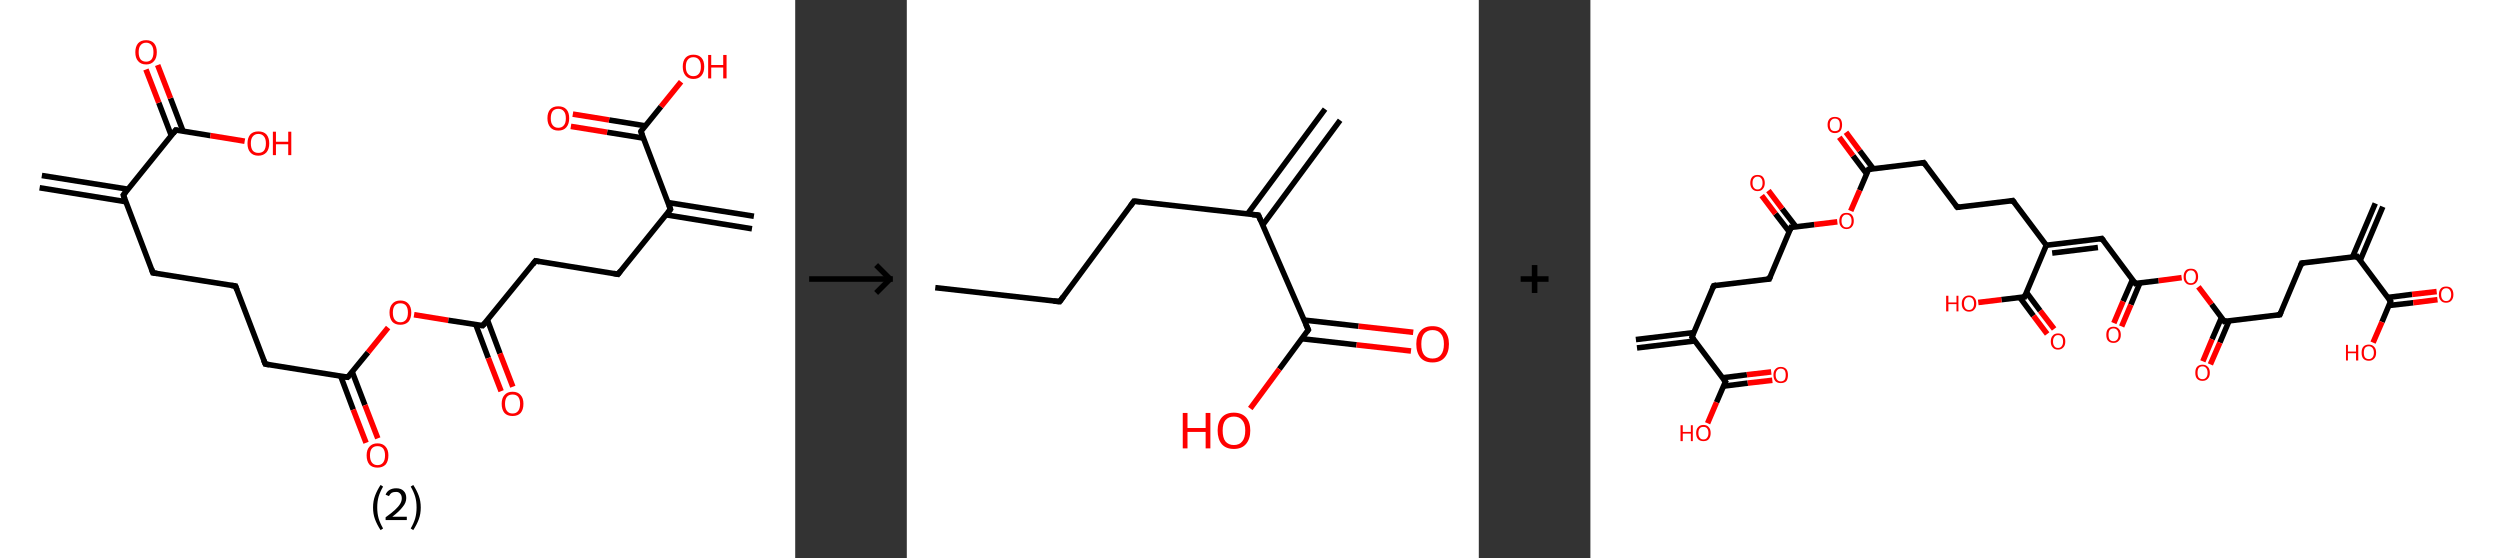 <?xml version='1.0' encoding='ASCII' standalone='yes'?>
<svg xmlns="http://www.w3.org/2000/svg" xmlns:xlink="http://www.w3.org/1999/xlink" version="1.1" width="896.0px" viewBox="0 0 896.0 200.0" height="200.0px">
  <rect x="0" y="0" width="896.0" height="200.0" fill="#333333" stroke="none"/>
  <g>
    <g transform="translate(0, 0) scale(1 1) "><!-- END OF HEADER -->
<rect style="opacity:1.0;fill:#FFFFFF;stroke:none" width="285.0" height="200.0" x="0.0" y="0.0"> </rect>
<path class="bond-0 atom-0 atom-1" d="M 15.0,62.9 L 45.8,67.8" style="fill:none;fill-rule:evenodd;stroke:#000000;stroke-width:2.0px;stroke-linecap:butt;stroke-linejoin:miter;stroke-opacity:1"/>
<path class="bond-0 atom-0 atom-1" d="M 14.2,67.3 L 45.1,72.3" style="fill:none;fill-rule:evenodd;stroke:#000000;stroke-width:2.0px;stroke-linecap:butt;stroke-linejoin:miter;stroke-opacity:1"/>
<path class="bond-1 atom-1 atom-2" d="M 44.2,69.9 L 54.8,97.8" style="fill:none;fill-rule:evenodd;stroke:#000000;stroke-width:2.0px;stroke-linecap:butt;stroke-linejoin:miter;stroke-opacity:1"/>
<path class="bond-2 atom-2 atom-3" d="M 54.8,97.8 L 84.4,102.5" style="fill:none;fill-rule:evenodd;stroke:#000000;stroke-width:2.0px;stroke-linecap:butt;stroke-linejoin:miter;stroke-opacity:1"/>
<path class="bond-3 atom-3 atom-4" d="M 84.4,102.5 L 95.1,130.5" style="fill:none;fill-rule:evenodd;stroke:#000000;stroke-width:2.0px;stroke-linecap:butt;stroke-linejoin:miter;stroke-opacity:1"/>
<path class="bond-4 atom-4 atom-5" d="M 95.1,130.5 L 124.6,135.2" style="fill:none;fill-rule:evenodd;stroke:#000000;stroke-width:2.0px;stroke-linecap:butt;stroke-linejoin:miter;stroke-opacity:1"/>
<path class="bond-5 atom-5 atom-6" d="M 122.1,134.8 L 126.6,146.8" style="fill:none;fill-rule:evenodd;stroke:#000000;stroke-width:2.0px;stroke-linecap:butt;stroke-linejoin:miter;stroke-opacity:1"/>
<path class="bond-5 atom-5 atom-6" d="M 126.6,146.8 L 131.2,158.7" style="fill:none;fill-rule:evenodd;stroke:#FF0000;stroke-width:2.0px;stroke-linecap:butt;stroke-linejoin:miter;stroke-opacity:1"/>
<path class="bond-5 atom-5 atom-6" d="M 126.2,133.2 L 130.8,145.2" style="fill:none;fill-rule:evenodd;stroke:#000000;stroke-width:2.0px;stroke-linecap:butt;stroke-linejoin:miter;stroke-opacity:1"/>
<path class="bond-5 atom-5 atom-6" d="M 130.8,145.2 L 135.4,157.1" style="fill:none;fill-rule:evenodd;stroke:#FF0000;stroke-width:2.0px;stroke-linecap:butt;stroke-linejoin:miter;stroke-opacity:1"/>
<path class="bond-6 atom-5 atom-7" d="M 124.6,135.2 L 131.9,126.3" style="fill:none;fill-rule:evenodd;stroke:#000000;stroke-width:2.0px;stroke-linecap:butt;stroke-linejoin:miter;stroke-opacity:1"/>
<path class="bond-6 atom-5 atom-7" d="M 131.9,126.3 L 139.1,117.4" style="fill:none;fill-rule:evenodd;stroke:#FF0000;stroke-width:2.0px;stroke-linecap:butt;stroke-linejoin:miter;stroke-opacity:1"/>
<path class="bond-7 atom-7 atom-8" d="M 148.4,112.8 L 160.7,114.8" style="fill:none;fill-rule:evenodd;stroke:#FF0000;stroke-width:2.0px;stroke-linecap:butt;stroke-linejoin:miter;stroke-opacity:1"/>
<path class="bond-7 atom-7 atom-8" d="M 160.7,114.8 L 173.0,116.7" style="fill:none;fill-rule:evenodd;stroke:#000000;stroke-width:2.0px;stroke-linecap:butt;stroke-linejoin:miter;stroke-opacity:1"/>
<path class="bond-8 atom-8 atom-9" d="M 170.5,116.3 L 175.0,128.3" style="fill:none;fill-rule:evenodd;stroke:#000000;stroke-width:2.0px;stroke-linecap:butt;stroke-linejoin:miter;stroke-opacity:1"/>
<path class="bond-8 atom-8 atom-9" d="M 175.0,128.3 L 179.6,140.2" style="fill:none;fill-rule:evenodd;stroke:#FF0000;stroke-width:2.0px;stroke-linecap:butt;stroke-linejoin:miter;stroke-opacity:1"/>
<path class="bond-8 atom-8 atom-9" d="M 174.7,114.7 L 179.2,126.7" style="fill:none;fill-rule:evenodd;stroke:#000000;stroke-width:2.0px;stroke-linecap:butt;stroke-linejoin:miter;stroke-opacity:1"/>
<path class="bond-8 atom-8 atom-9" d="M 179.2,126.7 L 183.8,138.6" style="fill:none;fill-rule:evenodd;stroke:#FF0000;stroke-width:2.0px;stroke-linecap:butt;stroke-linejoin:miter;stroke-opacity:1"/>
<path class="bond-9 atom-8 atom-10" d="M 173.0,116.7 L 191.9,93.5" style="fill:none;fill-rule:evenodd;stroke:#000000;stroke-width:2.0px;stroke-linecap:butt;stroke-linejoin:miter;stroke-opacity:1"/>
<path class="bond-10 atom-10 atom-11" d="M 191.9,93.5 L 221.5,98.3" style="fill:none;fill-rule:evenodd;stroke:#000000;stroke-width:2.0px;stroke-linecap:butt;stroke-linejoin:miter;stroke-opacity:1"/>
<path class="bond-11 atom-11 atom-12" d="M 221.5,98.3 L 240.3,75.0" style="fill:none;fill-rule:evenodd;stroke:#000000;stroke-width:2.0px;stroke-linecap:butt;stroke-linejoin:miter;stroke-opacity:1"/>
<path class="bond-12 atom-12 atom-13" d="M 238.7,77.0 L 269.5,82.0" style="fill:none;fill-rule:evenodd;stroke:#000000;stroke-width:2.0px;stroke-linecap:butt;stroke-linejoin:miter;stroke-opacity:1"/>
<path class="bond-12 atom-12 atom-13" d="M 239.4,72.6 L 270.2,77.5" style="fill:none;fill-rule:evenodd;stroke:#000000;stroke-width:2.0px;stroke-linecap:butt;stroke-linejoin:miter;stroke-opacity:1"/>
<path class="bond-13 atom-12 atom-14" d="M 240.3,75.0 L 229.7,47.1" style="fill:none;fill-rule:evenodd;stroke:#000000;stroke-width:2.0px;stroke-linecap:butt;stroke-linejoin:miter;stroke-opacity:1"/>
<path class="bond-14 atom-14 atom-15" d="M 231.3,45.1 L 218.3,43.0" style="fill:none;fill-rule:evenodd;stroke:#000000;stroke-width:2.0px;stroke-linecap:butt;stroke-linejoin:miter;stroke-opacity:1"/>
<path class="bond-14 atom-14 atom-15" d="M 218.3,43.0 L 205.3,40.9" style="fill:none;fill-rule:evenodd;stroke:#FF0000;stroke-width:2.0px;stroke-linecap:butt;stroke-linejoin:miter;stroke-opacity:1"/>
<path class="bond-14 atom-14 atom-15" d="M 230.6,49.5 L 217.6,47.4" style="fill:none;fill-rule:evenodd;stroke:#000000;stroke-width:2.0px;stroke-linecap:butt;stroke-linejoin:miter;stroke-opacity:1"/>
<path class="bond-14 atom-14 atom-15" d="M 217.6,47.4 L 204.6,45.3" style="fill:none;fill-rule:evenodd;stroke:#FF0000;stroke-width:2.0px;stroke-linecap:butt;stroke-linejoin:miter;stroke-opacity:1"/>
<path class="bond-15 atom-14 atom-16" d="M 229.7,47.1 L 236.9,38.2" style="fill:none;fill-rule:evenodd;stroke:#000000;stroke-width:2.0px;stroke-linecap:butt;stroke-linejoin:miter;stroke-opacity:1"/>
<path class="bond-15 atom-14 atom-16" d="M 236.9,38.2 L 244.1,29.3" style="fill:none;fill-rule:evenodd;stroke:#FF0000;stroke-width:2.0px;stroke-linecap:butt;stroke-linejoin:miter;stroke-opacity:1"/>
<path class="bond-16 atom-1 atom-17" d="M 44.2,69.9 L 63.0,46.6" style="fill:none;fill-rule:evenodd;stroke:#000000;stroke-width:2.0px;stroke-linecap:butt;stroke-linejoin:miter;stroke-opacity:1"/>
<path class="bond-17 atom-17 atom-18" d="M 65.6,47.0 L 61.1,35.2" style="fill:none;fill-rule:evenodd;stroke:#000000;stroke-width:2.0px;stroke-linecap:butt;stroke-linejoin:miter;stroke-opacity:1"/>
<path class="bond-17 atom-17 atom-18" d="M 61.1,35.2 L 56.5,23.3" style="fill:none;fill-rule:evenodd;stroke:#FF0000;stroke-width:2.0px;stroke-linecap:butt;stroke-linejoin:miter;stroke-opacity:1"/>
<path class="bond-17 atom-17 atom-18" d="M 61.4,48.6 L 56.9,36.8" style="fill:none;fill-rule:evenodd;stroke:#000000;stroke-width:2.0px;stroke-linecap:butt;stroke-linejoin:miter;stroke-opacity:1"/>
<path class="bond-17 atom-17 atom-18" d="M 56.9,36.8 L 52.3,24.9" style="fill:none;fill-rule:evenodd;stroke:#FF0000;stroke-width:2.0px;stroke-linecap:butt;stroke-linejoin:miter;stroke-opacity:1"/>
<path class="bond-18 atom-17 atom-19" d="M 63.0,46.6 L 75.4,48.6" style="fill:none;fill-rule:evenodd;stroke:#000000;stroke-width:2.0px;stroke-linecap:butt;stroke-linejoin:miter;stroke-opacity:1"/>
<path class="bond-18 atom-17 atom-19" d="M 75.4,48.6 L 87.7,50.6" style="fill:none;fill-rule:evenodd;stroke:#FF0000;stroke-width:2.0px;stroke-linecap:butt;stroke-linejoin:miter;stroke-opacity:1"/>
<path d="M 44.7,71.3 L 44.2,69.9 L 45.1,68.7" style="fill:none;stroke:#000000;stroke-width:2.0px;stroke-linecap:butt;stroke-linejoin:miter;stroke-opacity:1;"/>
<path d="M 54.3,96.4 L 54.8,97.8 L 56.3,98.0" style="fill:none;stroke:#000000;stroke-width:2.0px;stroke-linecap:butt;stroke-linejoin:miter;stroke-opacity:1;"/>
<path d="M 82.9,102.3 L 84.4,102.5 L 84.9,103.9" style="fill:none;stroke:#000000;stroke-width:2.0px;stroke-linecap:butt;stroke-linejoin:miter;stroke-opacity:1;"/>
<path d="M 94.5,129.1 L 95.1,130.5 L 96.5,130.7" style="fill:none;stroke:#000000;stroke-width:2.0px;stroke-linecap:butt;stroke-linejoin:miter;stroke-opacity:1;"/>
<path d="M 123.1,135.0 L 124.6,135.2 L 125.0,134.8" style="fill:none;stroke:#000000;stroke-width:2.0px;stroke-linecap:butt;stroke-linejoin:miter;stroke-opacity:1;"/>
<path d="M 172.4,116.6 L 173.0,116.7 L 174.0,115.6" style="fill:none;stroke:#000000;stroke-width:2.0px;stroke-linecap:butt;stroke-linejoin:miter;stroke-opacity:1;"/>
<path d="M 191.0,94.7 L 191.9,93.5 L 193.4,93.8" style="fill:none;stroke:#000000;stroke-width:2.0px;stroke-linecap:butt;stroke-linejoin:miter;stroke-opacity:1;"/>
<path d="M 220.0,98.0 L 221.5,98.3 L 222.4,97.1" style="fill:none;stroke:#000000;stroke-width:2.0px;stroke-linecap:butt;stroke-linejoin:miter;stroke-opacity:1;"/>
<path d="M 239.4,76.2 L 240.3,75.0 L 239.8,73.6" style="fill:none;stroke:#000000;stroke-width:2.0px;stroke-linecap:butt;stroke-linejoin:miter;stroke-opacity:1;"/>
<path d="M 230.2,48.5 L 229.7,47.1 L 230.0,46.6" style="fill:none;stroke:#000000;stroke-width:2.0px;stroke-linecap:butt;stroke-linejoin:miter;stroke-opacity:1;"/>
<path d="M 62.1,47.8 L 63.0,46.6 L 63.6,46.7" style="fill:none;stroke:#000000;stroke-width:2.0px;stroke-linecap:butt;stroke-linejoin:miter;stroke-opacity:1;"/>
<path class="atom-6" d="M 131.4 163.2 Q 131.4 161.2, 132.4 160.1 Q 133.4 158.9, 135.3 158.9 Q 137.2 158.9, 138.2 160.1 Q 139.2 161.2, 139.2 163.2 Q 139.2 165.3, 138.2 166.5 Q 137.1 167.6, 135.3 167.6 Q 133.4 167.6, 132.4 166.5 Q 131.4 165.3, 131.4 163.2 M 135.3 166.7 Q 136.6 166.7, 137.3 165.8 Q 138.0 164.9, 138.0 163.2 Q 138.0 161.6, 137.3 160.7 Q 136.6 159.9, 135.3 159.9 Q 134.0 159.9, 133.3 160.7 Q 132.6 161.5, 132.6 163.2 Q 132.6 164.9, 133.3 165.8 Q 134.0 166.7, 135.3 166.7 " fill="#FF0000"/>
<path class="atom-7" d="M 139.6 112.0 Q 139.6 110.0, 140.6 108.9 Q 141.6 107.7, 143.5 107.7 Q 145.4 107.7, 146.4 108.9 Q 147.4 110.0, 147.4 112.0 Q 147.4 114.1, 146.4 115.3 Q 145.3 116.4, 143.5 116.4 Q 141.6 116.4, 140.6 115.3 Q 139.6 114.1, 139.6 112.0 M 143.5 115.5 Q 144.8 115.5, 145.5 114.6 Q 146.2 113.7, 146.2 112.0 Q 146.2 110.4, 145.5 109.5 Q 144.8 108.7, 143.5 108.7 Q 142.2 108.7, 141.5 109.5 Q 140.8 110.4, 140.8 112.0 Q 140.8 113.8, 141.5 114.6 Q 142.2 115.5, 143.5 115.5 " fill="#FF0000"/>
<path class="atom-9" d="M 179.8 144.7 Q 179.8 142.7, 180.8 141.6 Q 181.8 140.4, 183.7 140.4 Q 185.6 140.4, 186.6 141.6 Q 187.6 142.7, 187.6 144.7 Q 187.6 146.8, 186.6 148.0 Q 185.6 149.1, 183.7 149.1 Q 181.8 149.1, 180.8 148.0 Q 179.8 146.8, 179.8 144.7 M 183.7 148.2 Q 185.0 148.2, 185.7 147.3 Q 186.4 146.4, 186.4 144.7 Q 186.4 143.1, 185.7 142.2 Q 185.0 141.4, 183.7 141.4 Q 182.4 141.4, 181.7 142.2 Q 181.0 143.1, 181.0 144.7 Q 181.0 146.4, 181.7 147.3 Q 182.4 148.2, 183.7 148.2 " fill="#FF0000"/>
<path class="atom-15" d="M 196.2 42.4 Q 196.2 40.3, 197.2 39.2 Q 198.2 38.1, 200.1 38.1 Q 202.0 38.1, 203.0 39.2 Q 204.0 40.3, 204.0 42.4 Q 204.0 44.4, 203.0 45.6 Q 202.0 46.8, 200.1 46.8 Q 198.2 46.8, 197.2 45.6 Q 196.2 44.4, 196.2 42.4 M 200.1 45.8 Q 201.4 45.8, 202.1 44.9 Q 202.8 44.1, 202.8 42.4 Q 202.8 40.7, 202.1 39.9 Q 201.4 39.0, 200.1 39.0 Q 198.8 39.0, 198.1 39.8 Q 197.4 40.7, 197.4 42.4 Q 197.4 44.1, 198.1 44.9 Q 198.8 45.8, 200.1 45.8 " fill="#FF0000"/>
<path class="atom-16" d="M 244.7 23.9 Q 244.7 21.8, 245.7 20.7 Q 246.7 19.6, 248.5 19.6 Q 250.4 19.6, 251.4 20.7 Q 252.4 21.8, 252.4 23.9 Q 252.4 25.9, 251.4 27.1 Q 250.4 28.3, 248.5 28.3 Q 246.7 28.3, 245.7 27.1 Q 244.7 25.9, 244.7 23.9 M 248.5 27.3 Q 249.8 27.3, 250.5 26.4 Q 251.2 25.6, 251.2 23.9 Q 251.2 22.2, 250.5 21.4 Q 249.8 20.5, 248.5 20.5 Q 247.2 20.5, 246.5 21.4 Q 245.8 22.2, 245.8 23.9 Q 245.8 25.6, 246.5 26.4 Q 247.2 27.3, 248.5 27.3 " fill="#FF0000"/>
<path class="atom-16" d="M 253.8 19.7 L 254.9 19.7 L 254.9 23.3 L 259.2 23.3 L 259.2 19.7 L 260.4 19.7 L 260.4 28.1 L 259.2 28.1 L 259.2 24.2 L 254.9 24.2 L 254.9 28.1 L 253.8 28.1 L 253.8 19.7 " fill="#FF0000"/>
<path class="atom-18" d="M 48.5 18.7 Q 48.5 16.7, 49.5 15.5 Q 50.5 14.4, 52.4 14.4 Q 54.2 14.4, 55.2 15.5 Q 56.2 16.7, 56.2 18.7 Q 56.2 20.8, 55.2 21.9 Q 54.2 23.1, 52.4 23.1 Q 50.5 23.1, 49.5 21.9 Q 48.5 20.8, 48.5 18.7 M 52.4 22.1 Q 53.6 22.1, 54.3 21.3 Q 55.0 20.4, 55.0 18.7 Q 55.0 17.0, 54.3 16.2 Q 53.6 15.3, 52.4 15.3 Q 51.1 15.3, 50.4 16.2 Q 49.7 17.0, 49.7 18.7 Q 49.7 20.4, 50.4 21.3 Q 51.1 22.1, 52.4 22.1 " fill="#FF0000"/>
<path class="atom-19" d="M 88.7 51.4 Q 88.7 49.4, 89.7 48.2 Q 90.7 47.1, 92.6 47.1 Q 94.5 47.1, 95.5 48.2 Q 96.5 49.4, 96.5 51.4 Q 96.5 53.4, 95.5 54.6 Q 94.4 55.8, 92.6 55.8 Q 90.7 55.8, 89.7 54.6 Q 88.7 53.5, 88.7 51.4 M 92.6 54.8 Q 93.9 54.8, 94.6 54.0 Q 95.3 53.1, 95.3 51.4 Q 95.3 49.7, 94.6 48.9 Q 93.9 48.0, 92.6 48.0 Q 91.3 48.0, 90.6 48.9 Q 89.9 49.7, 89.9 51.4 Q 89.9 53.1, 90.6 54.0 Q 91.3 54.8, 92.6 54.8 " fill="#FF0000"/>
<path class="atom-19" d="M 97.8 47.2 L 98.9 47.2 L 98.9 50.8 L 103.3 50.8 L 103.3 47.2 L 104.4 47.2 L 104.4 55.6 L 103.3 55.6 L 103.3 51.7 L 98.9 51.7 L 98.9 55.6 L 97.8 55.6 L 97.8 47.2 " fill="#FF0000"/>
<path class="legend" d="M 133.7 181.9 Q 133.7 179.6, 134.4 177.7 Q 135.1 175.8, 136.4 173.8 L 137.3 174.4 Q 136.2 176.3, 135.7 178.0 Q 135.2 179.7, 135.2 181.9 Q 135.2 184.0, 135.7 185.8 Q 136.2 187.5, 137.3 189.4 L 136.4 190.0 Q 135.1 188.0, 134.4 186.1 Q 133.7 184.2, 133.7 181.9 " fill="#000000"/>
<path class="legend" d="M 138.2 177.3 Q 138.6 176.2, 139.6 175.6 Q 140.6 175.0, 142.0 175.0 Q 143.7 175.0, 144.6 175.9 Q 145.6 176.8, 145.6 178.5 Q 145.6 180.2, 144.3 181.7 Q 143.1 183.3, 140.6 185.2 L 145.8 185.2 L 145.8 186.4 L 138.2 186.4 L 138.2 185.4 Q 140.3 183.9, 141.5 182.8 Q 142.8 181.6, 143.4 180.6 Q 144.0 179.6, 144.0 178.6 Q 144.0 177.5, 143.4 176.9 Q 142.9 176.3, 142.0 176.3 Q 141.0 176.3, 140.4 176.6 Q 139.8 177.0, 139.4 177.8 L 138.2 177.3 " fill="#000000"/>
<path class="legend" d="M 150.8 181.9 Q 150.8 184.2, 150.1 186.1 Q 149.4 188.0, 148.1 190.0 L 147.2 189.4 Q 148.3 187.5, 148.8 185.8 Q 149.3 184.0, 149.3 181.9 Q 149.3 179.7, 148.8 178.0 Q 148.3 176.3, 147.2 174.4 L 148.1 173.8 Q 149.4 175.8, 150.1 177.7 Q 150.8 179.6, 150.8 181.9 " fill="#000000"/>
</g>
    <g transform="translate(285.0, 0) scale(1 1) "><line x1="5" y1="100" x2="35" y2="100" style="stroke:rgb(0,0,0);stroke-width:2"/>
  <line x1="34" y1="100" x2="29" y2="95" style="stroke:rgb(0,0,0);stroke-width:2"/>
  <line x1="34" y1="100" x2="29" y2="105" style="stroke:rgb(0,0,0);stroke-width:2"/>
</g>
    <g transform="translate(325.0, 0) scale(1 1) "><!-- END OF HEADER -->
<rect style="opacity:1.0;fill:#FFFFFF;stroke:none" width="205.0" height="200.0" x="0.0" y="0.0"> </rect>
<path class="bond-0 atom-0 atom-1" d="M 155.3,43.1 L 127.5,80.7" style="fill:none;fill-rule:evenodd;stroke:#000000;stroke-width:2.0px;stroke-linecap:butt;stroke-linejoin:miter;stroke-opacity:1"/>
<path class="bond-0 atom-0 atom-1" d="M 149.9,39.1 L 122.1,76.7" style="fill:none;fill-rule:evenodd;stroke:#000000;stroke-width:2.0px;stroke-linecap:butt;stroke-linejoin:miter;stroke-opacity:1"/>
<path class="bond-1 atom-1 atom-2" d="M 126.0,77.1 L 81.4,72.1" style="fill:none;fill-rule:evenodd;stroke:#000000;stroke-width:2.0px;stroke-linecap:butt;stroke-linejoin:miter;stroke-opacity:1"/>
<path class="bond-2 atom-2 atom-3" d="M 81.4,72.1 L 54.8,108.1" style="fill:none;fill-rule:evenodd;stroke:#000000;stroke-width:2.0px;stroke-linecap:butt;stroke-linejoin:miter;stroke-opacity:1"/>
<path class="bond-3 atom-3 atom-4" d="M 54.8,108.1 L 10.2,103.1" style="fill:none;fill-rule:evenodd;stroke:#000000;stroke-width:2.0px;stroke-linecap:butt;stroke-linejoin:miter;stroke-opacity:1"/>
<path class="bond-4 atom-1 atom-5" d="M 126.0,77.1 L 143.9,118.2" style="fill:none;fill-rule:evenodd;stroke:#000000;stroke-width:2.0px;stroke-linecap:butt;stroke-linejoin:miter;stroke-opacity:1"/>
<path class="bond-5 atom-5 atom-6" d="M 141.6,121.4 L 161.2,123.6" style="fill:none;fill-rule:evenodd;stroke:#000000;stroke-width:2.0px;stroke-linecap:butt;stroke-linejoin:miter;stroke-opacity:1"/>
<path class="bond-5 atom-5 atom-6" d="M 161.2,123.6 L 180.7,125.8" style="fill:none;fill-rule:evenodd;stroke:#FF0000;stroke-width:2.0px;stroke-linecap:butt;stroke-linejoin:miter;stroke-opacity:1"/>
<path class="bond-5 atom-5 atom-6" d="M 142.3,114.7 L 161.9,116.9" style="fill:none;fill-rule:evenodd;stroke:#000000;stroke-width:2.0px;stroke-linecap:butt;stroke-linejoin:miter;stroke-opacity:1"/>
<path class="bond-5 atom-5 atom-6" d="M 161.9,116.9 L 181.5,119.1" style="fill:none;fill-rule:evenodd;stroke:#FF0000;stroke-width:2.0px;stroke-linecap:butt;stroke-linejoin:miter;stroke-opacity:1"/>
<path class="bond-6 atom-5 atom-7" d="M 143.9,118.2 L 133.5,132.3" style="fill:none;fill-rule:evenodd;stroke:#000000;stroke-width:2.0px;stroke-linecap:butt;stroke-linejoin:miter;stroke-opacity:1"/>
<path class="bond-6 atom-5 atom-7" d="M 133.5,132.3 L 123.1,146.4" style="fill:none;fill-rule:evenodd;stroke:#FF0000;stroke-width:2.0px;stroke-linecap:butt;stroke-linejoin:miter;stroke-opacity:1"/>
<path d="M 123.8,76.9 L 126.0,77.1 L 126.9,79.2" style="fill:none;stroke:#000000;stroke-width:2.0px;stroke-linecap:butt;stroke-linejoin:miter;stroke-opacity:1;"/>
<path d="M 83.7,72.3 L 81.4,72.1 L 80.1,73.9" style="fill:none;stroke:#000000;stroke-width:2.0px;stroke-linecap:butt;stroke-linejoin:miter;stroke-opacity:1;"/>
<path d="M 56.1,106.3 L 54.8,108.1 L 52.6,107.9" style="fill:none;stroke:#000000;stroke-width:2.0px;stroke-linecap:butt;stroke-linejoin:miter;stroke-opacity:1;"/>
<path d="M 143.0,116.2 L 143.9,118.2 L 143.4,118.9" style="fill:none;stroke:#000000;stroke-width:2.0px;stroke-linecap:butt;stroke-linejoin:miter;stroke-opacity:1;"/>
<path class="atom-6" d="M 182.6 123.3 Q 182.6 120.3, 184.1 118.6 Q 185.6 116.9, 188.4 116.9 Q 191.2 116.9, 192.7 118.6 Q 194.3 120.3, 194.3 123.3 Q 194.3 126.4, 192.7 128.2 Q 191.2 129.9, 188.4 129.9 Q 185.6 129.9, 184.1 128.2 Q 182.6 126.4, 182.6 123.3 M 188.4 128.5 Q 190.4 128.5, 191.4 127.2 Q 192.5 125.9, 192.5 123.3 Q 192.5 120.8, 191.4 119.6 Q 190.4 118.3, 188.4 118.3 Q 186.5 118.3, 185.4 119.6 Q 184.4 120.8, 184.4 123.3 Q 184.4 125.9, 185.4 127.2 Q 186.5 128.5, 188.4 128.5 " fill="#FF0000"/>
<path class="atom-7" d="M 98.9 148.0 L 100.6 148.0 L 100.6 153.4 L 107.1 153.4 L 107.1 148.0 L 108.8 148.0 L 108.8 160.7 L 107.1 160.7 L 107.1 154.8 L 100.6 154.8 L 100.6 160.7 L 98.9 160.7 L 98.9 148.0 " fill="#FF0000"/>
<path class="atom-7" d="M 111.4 154.3 Q 111.4 151.3, 112.9 149.6 Q 114.4 147.9, 117.2 147.9 Q 120.0 147.9, 121.6 149.6 Q 123.1 151.3, 123.1 154.3 Q 123.1 157.4, 121.5 159.2 Q 120.0 160.9, 117.2 160.9 Q 114.4 160.9, 112.9 159.2 Q 111.4 157.4, 111.4 154.3 M 117.2 159.5 Q 119.2 159.5, 120.2 158.2 Q 121.3 156.9, 121.3 154.3 Q 121.3 151.8, 120.2 150.6 Q 119.2 149.3, 117.2 149.3 Q 115.3 149.3, 114.2 150.6 Q 113.2 151.8, 113.2 154.3 Q 113.2 156.9, 114.2 158.2 Q 115.3 159.5, 117.2 159.5 " fill="#FF0000"/>
</g>
    <g transform="translate(530.0, 0) scale(1 1) "><line x1="15" y1="100" x2="25" y2="100" style="stroke:rgb(0,0,0);stroke-width:2"/>
  <line x1="20" y1="95" x2="20" y2="105" style="stroke:rgb(0,0,0);stroke-width:2"/>
</g>
    <g transform="translate(570.0, 0) scale(1 1) "><!-- END OF HEADER -->
<rect style="opacity:1.0;fill:#FFFFFF;stroke:none" width="326.0" height="200.0" x="0.0" y="0.0"> </rect>
<path class="bond-0 atom-0 atom-1" d="M 284.0,74.1 L 275.9,93.3" style="fill:none;fill-rule:evenodd;stroke:#000000;stroke-width:2.0px;stroke-linecap:butt;stroke-linejoin:miter;stroke-opacity:1"/>
<path class="bond-0 atom-0 atom-1" d="M 281.3,72.9 L 273.1,92.2" style="fill:none;fill-rule:evenodd;stroke:#000000;stroke-width:2.0px;stroke-linecap:butt;stroke-linejoin:miter;stroke-opacity:1"/>
<path class="bond-1 atom-1 atom-2" d="M 274.8,91.9 L 254.9,94.3" style="fill:none;fill-rule:evenodd;stroke:#000000;stroke-width:2.0px;stroke-linecap:butt;stroke-linejoin:miter;stroke-opacity:1"/>
<path class="bond-2 atom-2 atom-3" d="M 254.9,94.3 L 247.1,112.8" style="fill:none;fill-rule:evenodd;stroke:#000000;stroke-width:2.0px;stroke-linecap:butt;stroke-linejoin:miter;stroke-opacity:1"/>
<path class="bond-3 atom-3 atom-4" d="M 247.1,112.8 L 227.2,115.2" style="fill:none;fill-rule:evenodd;stroke:#000000;stroke-width:2.0px;stroke-linecap:butt;stroke-linejoin:miter;stroke-opacity:1"/>
<path class="bond-4 atom-4 atom-5" d="M 226.2,113.8 L 222.8,121.6" style="fill:none;fill-rule:evenodd;stroke:#000000;stroke-width:2.0px;stroke-linecap:butt;stroke-linejoin:miter;stroke-opacity:1"/>
<path class="bond-4 atom-4 atom-5" d="M 222.8,121.6 L 219.5,129.5" style="fill:none;fill-rule:evenodd;stroke:#FF0000;stroke-width:2.0px;stroke-linecap:butt;stroke-linejoin:miter;stroke-opacity:1"/>
<path class="bond-4 atom-4 atom-5" d="M 228.9,115.0 L 225.6,122.8" style="fill:none;fill-rule:evenodd;stroke:#000000;stroke-width:2.0px;stroke-linecap:butt;stroke-linejoin:miter;stroke-opacity:1"/>
<path class="bond-4 atom-4 atom-5" d="M 225.6,122.8 L 222.2,130.6" style="fill:none;fill-rule:evenodd;stroke:#FF0000;stroke-width:2.0px;stroke-linecap:butt;stroke-linejoin:miter;stroke-opacity:1"/>
<path class="bond-5 atom-4 atom-6" d="M 227.2,115.2 L 222.6,109.0" style="fill:none;fill-rule:evenodd;stroke:#000000;stroke-width:2.0px;stroke-linecap:butt;stroke-linejoin:miter;stroke-opacity:1"/>
<path class="bond-5 atom-4 atom-6" d="M 222.6,109.0 L 217.9,102.8" style="fill:none;fill-rule:evenodd;stroke:#FF0000;stroke-width:2.0px;stroke-linecap:butt;stroke-linejoin:miter;stroke-opacity:1"/>
<path class="bond-6 atom-6 atom-7" d="M 211.9,99.5 L 203.6,100.6" style="fill:none;fill-rule:evenodd;stroke:#FF0000;stroke-width:2.0px;stroke-linecap:butt;stroke-linejoin:miter;stroke-opacity:1"/>
<path class="bond-6 atom-6 atom-7" d="M 203.6,100.6 L 195.3,101.6" style="fill:none;fill-rule:evenodd;stroke:#000000;stroke-width:2.0px;stroke-linecap:butt;stroke-linejoin:miter;stroke-opacity:1"/>
<path class="bond-7 atom-7 atom-8" d="M 194.3,100.2 L 190.9,108.0" style="fill:none;fill-rule:evenodd;stroke:#000000;stroke-width:2.0px;stroke-linecap:butt;stroke-linejoin:miter;stroke-opacity:1"/>
<path class="bond-7 atom-7 atom-8" d="M 190.9,108.0 L 187.6,115.8" style="fill:none;fill-rule:evenodd;stroke:#FF0000;stroke-width:2.0px;stroke-linecap:butt;stroke-linejoin:miter;stroke-opacity:1"/>
<path class="bond-7 atom-7 atom-8" d="M 197.0,101.3 L 193.7,109.2" style="fill:none;fill-rule:evenodd;stroke:#000000;stroke-width:2.0px;stroke-linecap:butt;stroke-linejoin:miter;stroke-opacity:1"/>
<path class="bond-7 atom-7 atom-8" d="M 193.7,109.2 L 190.4,117.0" style="fill:none;fill-rule:evenodd;stroke:#FF0000;stroke-width:2.0px;stroke-linecap:butt;stroke-linejoin:miter;stroke-opacity:1"/>
<path class="bond-8 atom-7 atom-9" d="M 195.3,101.6 L 183.3,85.5" style="fill:none;fill-rule:evenodd;stroke:#000000;stroke-width:2.0px;stroke-linecap:butt;stroke-linejoin:miter;stroke-opacity:1"/>
<path class="bond-9 atom-9 atom-10" d="M 183.3,85.5 L 163.4,87.9" style="fill:none;fill-rule:evenodd;stroke:#000000;stroke-width:2.0px;stroke-linecap:butt;stroke-linejoin:miter;stroke-opacity:1"/>
<path class="bond-9 atom-9 atom-10" d="M 181.9,88.7 L 165.5,90.7" style="fill:none;fill-rule:evenodd;stroke:#000000;stroke-width:2.0px;stroke-linecap:butt;stroke-linejoin:miter;stroke-opacity:1"/>
<path class="bond-10 atom-10 atom-11" d="M 163.4,87.9 L 151.4,71.9" style="fill:none;fill-rule:evenodd;stroke:#000000;stroke-width:2.0px;stroke-linecap:butt;stroke-linejoin:miter;stroke-opacity:1"/>
<path class="bond-11 atom-11 atom-12" d="M 151.4,71.9 L 131.5,74.3" style="fill:none;fill-rule:evenodd;stroke:#000000;stroke-width:2.0px;stroke-linecap:butt;stroke-linejoin:miter;stroke-opacity:1"/>
<path class="bond-12 atom-12 atom-13" d="M 131.5,74.3 L 119.5,58.3" style="fill:none;fill-rule:evenodd;stroke:#000000;stroke-width:2.0px;stroke-linecap:butt;stroke-linejoin:miter;stroke-opacity:1"/>
<path class="bond-13 atom-13 atom-14" d="M 119.5,58.3 L 99.7,60.7" style="fill:none;fill-rule:evenodd;stroke:#000000;stroke-width:2.0px;stroke-linecap:butt;stroke-linejoin:miter;stroke-opacity:1"/>
<path class="bond-14 atom-14 atom-15" d="M 101.4,60.5 L 96.5,54.0" style="fill:none;fill-rule:evenodd;stroke:#000000;stroke-width:2.0px;stroke-linecap:butt;stroke-linejoin:miter;stroke-opacity:1"/>
<path class="bond-14 atom-14 atom-15" d="M 96.5,54.0 L 91.6,47.4" style="fill:none;fill-rule:evenodd;stroke:#FF0000;stroke-width:2.0px;stroke-linecap:butt;stroke-linejoin:miter;stroke-opacity:1"/>
<path class="bond-14 atom-14 atom-15" d="M 99.0,62.3 L 94.1,55.8" style="fill:none;fill-rule:evenodd;stroke:#000000;stroke-width:2.0px;stroke-linecap:butt;stroke-linejoin:miter;stroke-opacity:1"/>
<path class="bond-14 atom-14 atom-15" d="M 94.1,55.8 L 89.2,49.2" style="fill:none;fill-rule:evenodd;stroke:#FF0000;stroke-width:2.0px;stroke-linecap:butt;stroke-linejoin:miter;stroke-opacity:1"/>
<path class="bond-15 atom-14 atom-16" d="M 99.7,60.7 L 96.5,68.2" style="fill:none;fill-rule:evenodd;stroke:#000000;stroke-width:2.0px;stroke-linecap:butt;stroke-linejoin:miter;stroke-opacity:1"/>
<path class="bond-15 atom-14 atom-16" d="M 96.5,68.2 L 93.3,75.6" style="fill:none;fill-rule:evenodd;stroke:#FF0000;stroke-width:2.0px;stroke-linecap:butt;stroke-linejoin:miter;stroke-opacity:1"/>
<path class="bond-16 atom-16 atom-17" d="M 88.5,79.5 L 80.2,80.5" style="fill:none;fill-rule:evenodd;stroke:#FF0000;stroke-width:2.0px;stroke-linecap:butt;stroke-linejoin:miter;stroke-opacity:1"/>
<path class="bond-16 atom-16 atom-17" d="M 80.2,80.5 L 71.9,81.5" style="fill:none;fill-rule:evenodd;stroke:#000000;stroke-width:2.0px;stroke-linecap:butt;stroke-linejoin:miter;stroke-opacity:1"/>
<path class="bond-17 atom-17 atom-18" d="M 73.7,81.3 L 68.7,74.8" style="fill:none;fill-rule:evenodd;stroke:#000000;stroke-width:2.0px;stroke-linecap:butt;stroke-linejoin:miter;stroke-opacity:1"/>
<path class="bond-17 atom-17 atom-18" d="M 68.7,74.8 L 63.8,68.3" style="fill:none;fill-rule:evenodd;stroke:#FF0000;stroke-width:2.0px;stroke-linecap:butt;stroke-linejoin:miter;stroke-opacity:1"/>
<path class="bond-17 atom-17 atom-18" d="M 71.3,83.1 L 66.3,76.6" style="fill:none;fill-rule:evenodd;stroke:#000000;stroke-width:2.0px;stroke-linecap:butt;stroke-linejoin:miter;stroke-opacity:1"/>
<path class="bond-17 atom-17 atom-18" d="M 66.3,76.6 L 61.4,70.1" style="fill:none;fill-rule:evenodd;stroke:#FF0000;stroke-width:2.0px;stroke-linecap:butt;stroke-linejoin:miter;stroke-opacity:1"/>
<path class="bond-18 atom-17 atom-19" d="M 71.9,81.5 L 64.1,100.0" style="fill:none;fill-rule:evenodd;stroke:#000000;stroke-width:2.0px;stroke-linecap:butt;stroke-linejoin:miter;stroke-opacity:1"/>
<path class="bond-19 atom-19 atom-20" d="M 64.1,100.0 L 44.2,102.4" style="fill:none;fill-rule:evenodd;stroke:#000000;stroke-width:2.0px;stroke-linecap:butt;stroke-linejoin:miter;stroke-opacity:1"/>
<path class="bond-20 atom-20 atom-21" d="M 44.2,102.4 L 36.4,120.8" style="fill:none;fill-rule:evenodd;stroke:#000000;stroke-width:2.0px;stroke-linecap:butt;stroke-linejoin:miter;stroke-opacity:1"/>
<path class="bond-21 atom-21 atom-22" d="M 37.0,119.2 L 16.3,121.7" style="fill:none;fill-rule:evenodd;stroke:#000000;stroke-width:2.0px;stroke-linecap:butt;stroke-linejoin:miter;stroke-opacity:1"/>
<path class="bond-21 atom-21 atom-22" d="M 37.4,122.2 L 16.7,124.7" style="fill:none;fill-rule:evenodd;stroke:#000000;stroke-width:2.0px;stroke-linecap:butt;stroke-linejoin:miter;stroke-opacity:1"/>
<path class="bond-22 atom-21 atom-23" d="M 36.4,120.8 L 48.4,136.8" style="fill:none;fill-rule:evenodd;stroke:#000000;stroke-width:2.0px;stroke-linecap:butt;stroke-linejoin:miter;stroke-opacity:1"/>
<path class="bond-23 atom-23 atom-24" d="M 47.7,138.4 L 56.4,137.3" style="fill:none;fill-rule:evenodd;stroke:#000000;stroke-width:2.0px;stroke-linecap:butt;stroke-linejoin:miter;stroke-opacity:1"/>
<path class="bond-23 atom-23 atom-24" d="M 56.4,137.3 L 65.2,136.3" style="fill:none;fill-rule:evenodd;stroke:#FF0000;stroke-width:2.0px;stroke-linecap:butt;stroke-linejoin:miter;stroke-opacity:1"/>
<path class="bond-23 atom-23 atom-24" d="M 47.3,135.4 L 56.1,134.3" style="fill:none;fill-rule:evenodd;stroke:#000000;stroke-width:2.0px;stroke-linecap:butt;stroke-linejoin:miter;stroke-opacity:1"/>
<path class="bond-23 atom-23 atom-24" d="M 56.1,134.3 L 64.8,133.3" style="fill:none;fill-rule:evenodd;stroke:#FF0000;stroke-width:2.0px;stroke-linecap:butt;stroke-linejoin:miter;stroke-opacity:1"/>
<path class="bond-24 atom-23 atom-25" d="M 48.4,136.8 L 45.2,144.2" style="fill:none;fill-rule:evenodd;stroke:#000000;stroke-width:2.0px;stroke-linecap:butt;stroke-linejoin:miter;stroke-opacity:1"/>
<path class="bond-24 atom-23 atom-25" d="M 45.2,144.2 L 42.0,151.7" style="fill:none;fill-rule:evenodd;stroke:#FF0000;stroke-width:2.0px;stroke-linecap:butt;stroke-linejoin:miter;stroke-opacity:1"/>
<path class="bond-25 atom-10 atom-26" d="M 163.4,87.9 L 155.6,106.4" style="fill:none;fill-rule:evenodd;stroke:#000000;stroke-width:2.0px;stroke-linecap:butt;stroke-linejoin:miter;stroke-opacity:1"/>
<path class="bond-26 atom-26 atom-27" d="M 153.9,106.6 L 158.8,113.2" style="fill:none;fill-rule:evenodd;stroke:#000000;stroke-width:2.0px;stroke-linecap:butt;stroke-linejoin:miter;stroke-opacity:1"/>
<path class="bond-26 atom-26 atom-27" d="M 158.8,113.2 L 163.7,119.7" style="fill:none;fill-rule:evenodd;stroke:#FF0000;stroke-width:2.0px;stroke-linecap:butt;stroke-linejoin:miter;stroke-opacity:1"/>
<path class="bond-26 atom-26 atom-27" d="M 156.3,104.8 L 161.2,111.4" style="fill:none;fill-rule:evenodd;stroke:#000000;stroke-width:2.0px;stroke-linecap:butt;stroke-linejoin:miter;stroke-opacity:1"/>
<path class="bond-26 atom-26 atom-27" d="M 161.2,111.4 L 166.2,117.9" style="fill:none;fill-rule:evenodd;stroke:#FF0000;stroke-width:2.0px;stroke-linecap:butt;stroke-linejoin:miter;stroke-opacity:1"/>
<path class="bond-27 atom-26 atom-28" d="M 155.6,106.4 L 147.3,107.4" style="fill:none;fill-rule:evenodd;stroke:#000000;stroke-width:2.0px;stroke-linecap:butt;stroke-linejoin:miter;stroke-opacity:1"/>
<path class="bond-27 atom-26 atom-28" d="M 147.3,107.4 L 139.0,108.4" style="fill:none;fill-rule:evenodd;stroke:#FF0000;stroke-width:2.0px;stroke-linecap:butt;stroke-linejoin:miter;stroke-opacity:1"/>
<path class="bond-28 atom-1 atom-29" d="M 274.8,91.9 L 286.8,108.0" style="fill:none;fill-rule:evenodd;stroke:#000000;stroke-width:2.0px;stroke-linecap:butt;stroke-linejoin:miter;stroke-opacity:1"/>
<path class="bond-29 atom-29 atom-30" d="M 286.1,109.5 L 294.9,108.5" style="fill:none;fill-rule:evenodd;stroke:#000000;stroke-width:2.0px;stroke-linecap:butt;stroke-linejoin:miter;stroke-opacity:1"/>
<path class="bond-29 atom-29 atom-30" d="M 294.9,108.5 L 303.6,107.4" style="fill:none;fill-rule:evenodd;stroke:#FF0000;stroke-width:2.0px;stroke-linecap:butt;stroke-linejoin:miter;stroke-opacity:1"/>
<path class="bond-29 atom-29 atom-30" d="M 285.8,106.6 L 294.5,105.5" style="fill:none;fill-rule:evenodd;stroke:#000000;stroke-width:2.0px;stroke-linecap:butt;stroke-linejoin:miter;stroke-opacity:1"/>
<path class="bond-29 atom-29 atom-30" d="M 294.5,105.5 L 303.3,104.5" style="fill:none;fill-rule:evenodd;stroke:#FF0000;stroke-width:2.0px;stroke-linecap:butt;stroke-linejoin:miter;stroke-opacity:1"/>
<path class="bond-30 atom-29 atom-31" d="M 286.8,108.0 L 283.7,115.4" style="fill:none;fill-rule:evenodd;stroke:#000000;stroke-width:2.0px;stroke-linecap:butt;stroke-linejoin:miter;stroke-opacity:1"/>
<path class="bond-30 atom-29 atom-31" d="M 283.7,115.4 L 280.5,122.8" style="fill:none;fill-rule:evenodd;stroke:#FF0000;stroke-width:2.0px;stroke-linecap:butt;stroke-linejoin:miter;stroke-opacity:1"/>
<path d="M 273.8,92.1 L 274.8,91.9 L 275.4,92.7" style="fill:none;stroke:#000000;stroke-width:2.0px;stroke-linecap:butt;stroke-linejoin:miter;stroke-opacity:1;"/>
<path d="M 255.9,94.2 L 254.9,94.3 L 254.5,95.3" style="fill:none;stroke:#000000;stroke-width:2.0px;stroke-linecap:butt;stroke-linejoin:miter;stroke-opacity:1;"/>
<path d="M 247.5,111.8 L 247.1,112.8 L 246.1,112.9" style="fill:none;stroke:#000000;stroke-width:2.0px;stroke-linecap:butt;stroke-linejoin:miter;stroke-opacity:1;"/>
<path d="M 228.2,115.0 L 227.2,115.2 L 227.0,114.9" style="fill:none;stroke:#000000;stroke-width:2.0px;stroke-linecap:butt;stroke-linejoin:miter;stroke-opacity:1;"/>
<path d="M 195.7,101.5 L 195.3,101.6 L 194.7,100.8" style="fill:none;stroke:#000000;stroke-width:2.0px;stroke-linecap:butt;stroke-linejoin:miter;stroke-opacity:1;"/>
<path d="M 183.9,86.3 L 183.3,85.5 L 182.3,85.7" style="fill:none;stroke:#000000;stroke-width:2.0px;stroke-linecap:butt;stroke-linejoin:miter;stroke-opacity:1;"/>
<path d="M 152.0,72.7 L 151.4,71.9 L 150.4,72.1" style="fill:none;stroke:#000000;stroke-width:2.0px;stroke-linecap:butt;stroke-linejoin:miter;stroke-opacity:1;"/>
<path d="M 132.5,74.2 L 131.5,74.3 L 130.9,73.5" style="fill:none;stroke:#000000;stroke-width:2.0px;stroke-linecap:butt;stroke-linejoin:miter;stroke-opacity:1;"/>
<path d="M 120.1,59.1 L 119.5,58.3 L 118.5,58.5" style="fill:none;stroke:#000000;stroke-width:2.0px;stroke-linecap:butt;stroke-linejoin:miter;stroke-opacity:1;"/>
<path d="M 100.7,60.6 L 99.7,60.7 L 99.5,61.1" style="fill:none;stroke:#000000;stroke-width:2.0px;stroke-linecap:butt;stroke-linejoin:miter;stroke-opacity:1;"/>
<path d="M 72.4,81.5 L 71.9,81.5 L 71.5,82.5" style="fill:none;stroke:#000000;stroke-width:2.0px;stroke-linecap:butt;stroke-linejoin:miter;stroke-opacity:1;"/>
<path d="M 64.5,99.0 L 64.1,100.0 L 63.1,100.1" style="fill:none;stroke:#000000;stroke-width:2.0px;stroke-linecap:butt;stroke-linejoin:miter;stroke-opacity:1;"/>
<path d="M 45.2,102.2 L 44.2,102.4 L 43.8,103.3" style="fill:none;stroke:#000000;stroke-width:2.0px;stroke-linecap:butt;stroke-linejoin:miter;stroke-opacity:1;"/>
<path d="M 36.7,119.8 L 36.4,120.8 L 37.0,121.6" style="fill:none;stroke:#000000;stroke-width:2.0px;stroke-linecap:butt;stroke-linejoin:miter;stroke-opacity:1;"/>
<path d="M 47.8,136.0 L 48.4,136.8 L 48.2,137.1" style="fill:none;stroke:#000000;stroke-width:2.0px;stroke-linecap:butt;stroke-linejoin:miter;stroke-opacity:1;"/>
<path d="M 156.0,105.4 L 155.6,106.4 L 155.2,106.4" style="fill:none;stroke:#000000;stroke-width:2.0px;stroke-linecap:butt;stroke-linejoin:miter;stroke-opacity:1;"/>
<path d="M 286.2,107.2 L 286.8,108.0 L 286.7,108.3" style="fill:none;stroke:#000000;stroke-width:2.0px;stroke-linecap:butt;stroke-linejoin:miter;stroke-opacity:1;"/>
<path class="atom-5" d="M 216.8 133.6 Q 216.8 132.2, 217.4 131.5 Q 218.1 130.7, 219.4 130.7 Q 220.6 130.7, 221.3 131.5 Q 222.0 132.2, 222.0 133.6 Q 222.0 135.0, 221.3 135.7 Q 220.6 136.5, 219.4 136.5 Q 218.1 136.5, 217.4 135.7 Q 216.8 135.0, 216.8 133.6 M 219.4 135.9 Q 220.2 135.9, 220.7 135.3 Q 221.2 134.7, 221.2 133.6 Q 221.2 132.5, 220.7 131.9 Q 220.2 131.3, 219.4 131.3 Q 218.5 131.3, 218.0 131.9 Q 217.6 132.5, 217.6 133.6 Q 217.6 134.7, 218.0 135.3 Q 218.5 135.9, 219.4 135.9 " fill="#FF0000"/>
<path class="atom-6" d="M 212.6 99.2 Q 212.6 97.8, 213.3 97.0 Q 213.9 96.3, 215.2 96.3 Q 216.5 96.3, 217.1 97.0 Q 217.8 97.8, 217.8 99.2 Q 217.8 100.5, 217.1 101.3 Q 216.4 102.1, 215.2 102.1 Q 213.9 102.1, 213.3 101.3 Q 212.6 100.6, 212.6 99.2 M 215.2 101.5 Q 216.1 101.5, 216.5 100.9 Q 217.0 100.3, 217.0 99.2 Q 217.0 98.1, 216.5 97.5 Q 216.1 96.9, 215.2 96.9 Q 214.3 96.9, 213.9 97.5 Q 213.4 98.0, 213.4 99.2 Q 213.4 100.3, 213.9 100.9 Q 214.3 101.5, 215.2 101.5 " fill="#FF0000"/>
<path class="atom-8" d="M 184.9 120.0 Q 184.9 118.6, 185.5 117.9 Q 186.2 117.1, 187.5 117.1 Q 188.7 117.1, 189.4 117.9 Q 190.1 118.6, 190.1 120.0 Q 190.1 121.4, 189.4 122.1 Q 188.7 122.9, 187.5 122.9 Q 186.2 122.9, 185.5 122.1 Q 184.9 121.4, 184.9 120.0 M 187.5 122.3 Q 188.3 122.3, 188.8 121.7 Q 189.3 121.1, 189.3 120.0 Q 189.3 118.9, 188.8 118.3 Q 188.3 117.7, 187.5 117.7 Q 186.6 117.7, 186.1 118.3 Q 185.7 118.9, 185.7 120.0 Q 185.7 121.1, 186.1 121.7 Q 186.6 122.3, 187.5 122.3 " fill="#FF0000"/>
<path class="atom-15" d="M 85.0 44.7 Q 85.0 43.4, 85.7 42.6 Q 86.4 41.9, 87.6 41.9 Q 88.9 41.9, 89.6 42.6 Q 90.2 43.4, 90.2 44.7 Q 90.2 46.1, 89.6 46.9 Q 88.9 47.7, 87.6 47.7 Q 86.4 47.7, 85.7 46.9 Q 85.0 46.1, 85.0 44.7 M 87.6 47.0 Q 88.5 47.0, 89.0 46.5 Q 89.4 45.9, 89.4 44.7 Q 89.4 43.6, 89.0 43.1 Q 88.5 42.5, 87.6 42.5 Q 86.8 42.5, 86.3 43.1 Q 85.8 43.6, 85.8 44.7 Q 85.8 45.9, 86.3 46.5 Q 86.8 47.0, 87.6 47.0 " fill="#FF0000"/>
<path class="atom-16" d="M 89.2 79.2 Q 89.2 77.8, 89.9 77.0 Q 90.5 76.3, 91.8 76.3 Q 93.1 76.3, 93.7 77.0 Q 94.4 77.8, 94.4 79.2 Q 94.4 80.5, 93.7 81.3 Q 93.0 82.1, 91.8 82.1 Q 90.6 82.1, 89.9 81.3 Q 89.2 80.5, 89.2 79.2 M 91.8 81.5 Q 92.7 81.5, 93.1 80.9 Q 93.6 80.3, 93.6 79.2 Q 93.6 78.0, 93.1 77.5 Q 92.7 76.9, 91.8 76.9 Q 90.9 76.9, 90.5 77.5 Q 90.0 78.0, 90.0 79.2 Q 90.0 80.3, 90.5 80.9 Q 90.9 81.5, 91.8 81.5 " fill="#FF0000"/>
<path class="atom-18" d="M 57.3 65.6 Q 57.3 64.2, 58.0 63.4 Q 58.7 62.7, 59.9 62.7 Q 61.2 62.7, 61.8 63.4 Q 62.5 64.2, 62.5 65.6 Q 62.5 66.9, 61.8 67.7 Q 61.2 68.5, 59.9 68.5 Q 58.7 68.5, 58.0 67.7 Q 57.3 66.9, 57.3 65.6 M 59.9 67.9 Q 60.8 67.9, 61.2 67.3 Q 61.7 66.7, 61.7 65.6 Q 61.7 64.4, 61.2 63.9 Q 60.8 63.3, 59.9 63.3 Q 59.1 63.3, 58.6 63.9 Q 58.1 64.4, 58.1 65.6 Q 58.1 66.7, 58.6 67.3 Q 59.1 67.9, 59.9 67.9 " fill="#FF0000"/>
<path class="atom-24" d="M 65.6 134.4 Q 65.6 133.0, 66.3 132.3 Q 67.0 131.5, 68.2 131.5 Q 69.5 131.5, 70.2 132.3 Q 70.8 133.0, 70.8 134.4 Q 70.8 135.8, 70.2 136.6 Q 69.5 137.3, 68.2 137.3 Q 67.0 137.3, 66.3 136.6 Q 65.6 135.8, 65.6 134.4 M 68.2 136.7 Q 69.1 136.7, 69.6 136.1 Q 70.0 135.5, 70.0 134.4 Q 70.0 133.3, 69.6 132.7 Q 69.1 132.1, 68.2 132.1 Q 67.4 132.1, 66.9 132.7 Q 66.4 133.3, 66.4 134.4 Q 66.4 135.5, 66.9 136.1 Q 67.4 136.7, 68.2 136.7 " fill="#FF0000"/>
<path class="atom-25" d="M 32.3 152.4 L 33.1 152.4 L 33.1 154.8 L 36.0 154.8 L 36.0 152.4 L 36.7 152.4 L 36.7 158.1 L 36.0 158.1 L 36.0 155.4 L 33.1 155.4 L 33.1 158.1 L 32.3 158.1 L 32.3 152.4 " fill="#FF0000"/>
<path class="atom-25" d="M 37.9 155.2 Q 37.9 153.8, 38.6 153.1 Q 39.3 152.3, 40.5 152.3 Q 41.8 152.3, 42.4 153.1 Q 43.1 153.8, 43.1 155.2 Q 43.1 156.6, 42.4 157.4 Q 41.8 158.1, 40.5 158.1 Q 39.3 158.1, 38.6 157.4 Q 37.9 156.6, 37.9 155.2 M 40.5 157.5 Q 41.4 157.5, 41.8 156.9 Q 42.3 156.3, 42.3 155.2 Q 42.3 154.1, 41.8 153.5 Q 41.4 153.0, 40.5 153.0 Q 39.6 153.0, 39.2 153.5 Q 38.7 154.1, 38.7 155.2 Q 38.7 156.3, 39.2 156.9 Q 39.6 157.5, 40.5 157.5 " fill="#FF0000"/>
<path class="atom-27" d="M 165.0 122.4 Q 165.0 121.0, 165.7 120.3 Q 166.3 119.5, 167.6 119.5 Q 168.9 119.5, 169.5 120.3 Q 170.2 121.0, 170.2 122.4 Q 170.2 123.8, 169.5 124.5 Q 168.8 125.3, 167.6 125.3 Q 166.3 125.3, 165.7 124.5 Q 165.0 123.8, 165.0 122.4 M 167.6 124.7 Q 168.5 124.7, 168.9 124.1 Q 169.4 123.5, 169.4 122.4 Q 169.4 121.3, 168.9 120.7 Q 168.5 120.1, 167.6 120.1 Q 166.7 120.1, 166.3 120.7 Q 165.8 121.3, 165.8 122.4 Q 165.8 123.5, 166.3 124.1 Q 166.7 124.7, 167.6 124.7 " fill="#FF0000"/>
<path class="atom-28" d="M 127.5 106.0 L 128.3 106.0 L 128.3 108.4 L 131.2 108.4 L 131.2 106.0 L 131.9 106.0 L 131.9 111.6 L 131.2 111.6 L 131.2 109.0 L 128.3 109.0 L 128.3 111.6 L 127.5 111.6 L 127.5 106.0 " fill="#FF0000"/>
<path class="atom-28" d="M 133.1 108.8 Q 133.1 107.4, 133.8 106.7 Q 134.5 105.9, 135.7 105.9 Q 137.0 105.9, 137.6 106.7 Q 138.3 107.4, 138.3 108.8 Q 138.3 110.2, 137.6 110.9 Q 137.0 111.7, 135.7 111.7 Q 134.5 111.7, 133.8 110.9 Q 133.1 110.2, 133.1 108.8 M 135.7 111.1 Q 136.6 111.1, 137.0 110.5 Q 137.5 109.9, 137.5 108.8 Q 137.5 107.7, 137.0 107.1 Q 136.6 106.5, 135.7 106.5 Q 134.8 106.5, 134.4 107.1 Q 133.9 107.7, 133.9 108.8 Q 133.9 109.9, 134.4 110.5 Q 134.8 111.1, 135.7 111.1 " fill="#FF0000"/>
<path class="atom-30" d="M 304.1 105.6 Q 304.1 104.2, 304.8 103.4 Q 305.4 102.7, 306.7 102.7 Q 308.0 102.7, 308.6 103.4 Q 309.3 104.2, 309.3 105.6 Q 309.3 106.9, 308.6 107.7 Q 307.9 108.5, 306.7 108.5 Q 305.4 108.5, 304.8 107.7 Q 304.1 107.0, 304.1 105.6 M 306.7 107.9 Q 307.6 107.9, 308.0 107.3 Q 308.5 106.7, 308.5 105.6 Q 308.5 104.5, 308.0 103.9 Q 307.6 103.3, 306.7 103.3 Q 305.8 103.3, 305.4 103.9 Q 304.9 104.4, 304.9 105.6 Q 304.9 106.7, 305.4 107.3 Q 305.8 107.9, 306.7 107.9 " fill="#FF0000"/>
<path class="atom-31" d="M 270.8 123.6 L 271.5 123.6 L 271.5 126.0 L 274.4 126.0 L 274.4 123.6 L 275.2 123.6 L 275.2 129.2 L 274.4 129.2 L 274.4 126.6 L 271.5 126.6 L 271.5 129.2 L 270.8 129.2 L 270.8 123.6 " fill="#FF0000"/>
<path class="atom-31" d="M 276.4 126.4 Q 276.4 125.0, 277.0 124.3 Q 277.7 123.5, 279.0 123.5 Q 280.2 123.5, 280.9 124.3 Q 281.6 125.0, 281.6 126.4 Q 281.6 127.8, 280.9 128.5 Q 280.2 129.3, 279.0 129.3 Q 277.7 129.3, 277.0 128.5 Q 276.4 127.8, 276.4 126.4 M 279.0 128.7 Q 279.8 128.7, 280.3 128.1 Q 280.8 127.5, 280.8 126.4 Q 280.8 125.3, 280.3 124.7 Q 279.8 124.1, 279.0 124.1 Q 278.1 124.1, 277.6 124.7 Q 277.2 125.3, 277.2 126.4 Q 277.2 127.5, 277.6 128.1 Q 278.1 128.7, 279.0 128.7 " fill="#FF0000"/>
</g>
  </g>
</svg>

